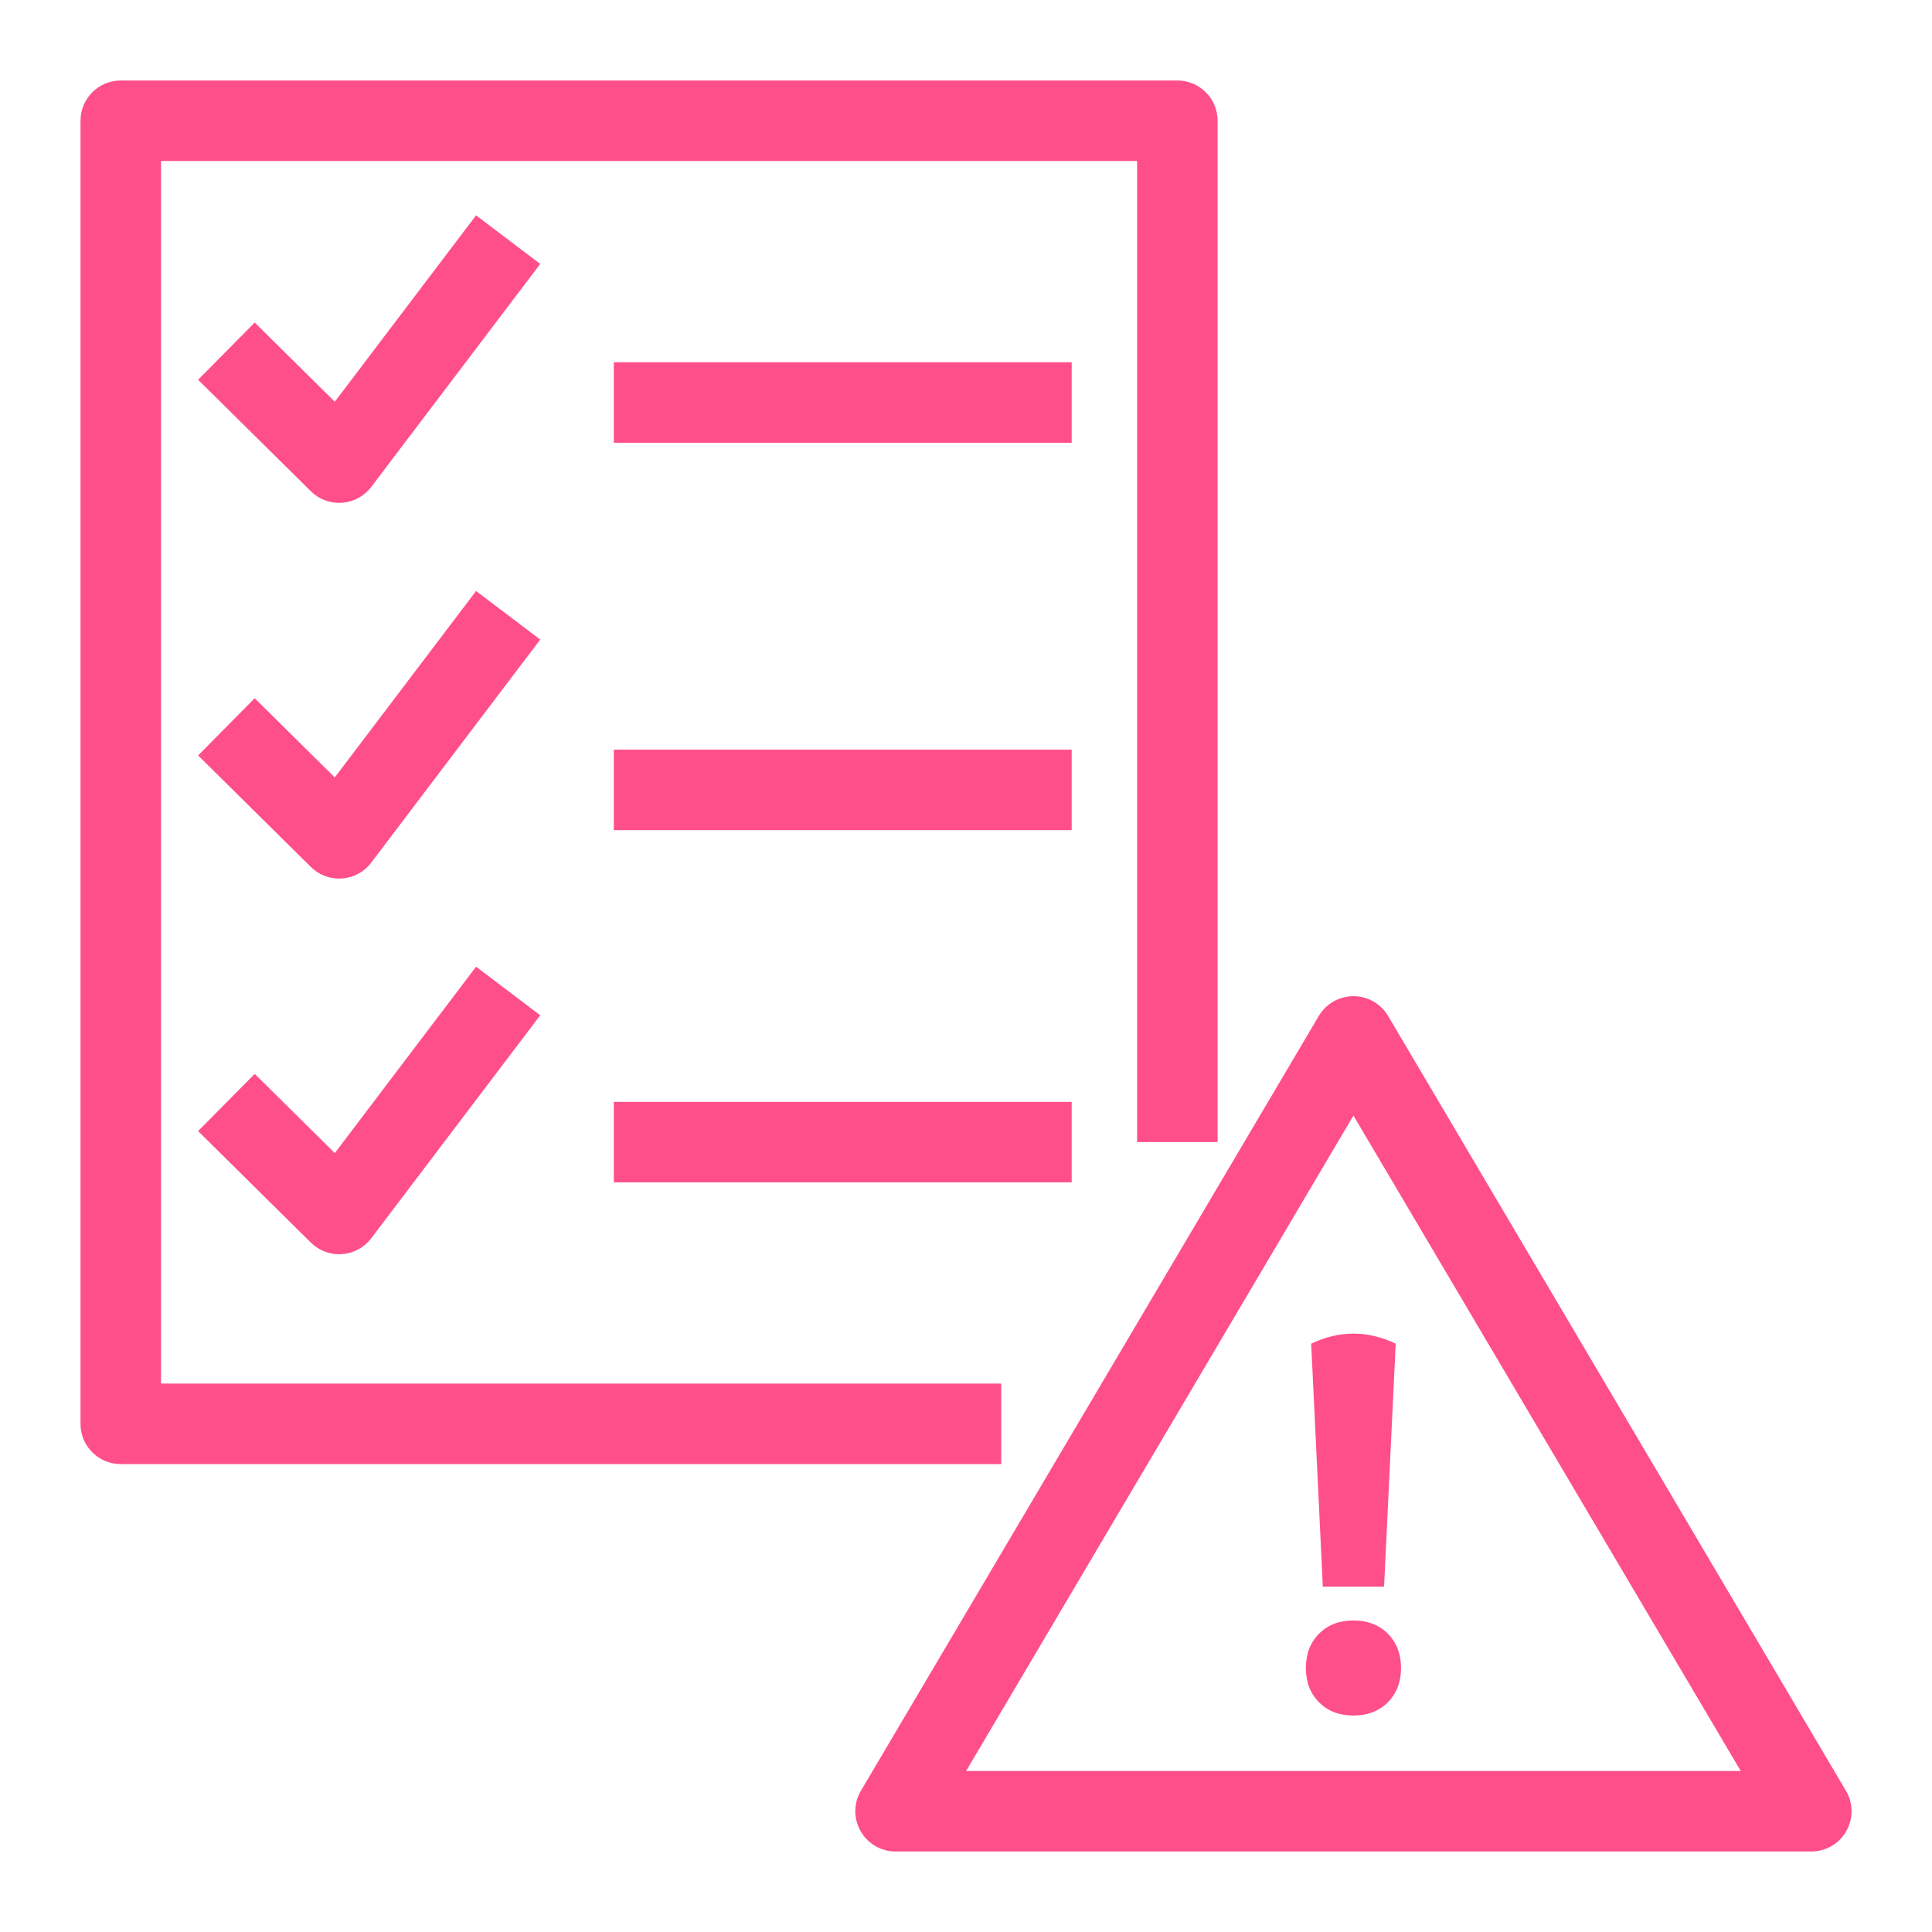 <?xml version="1.0" encoding="UTF-8"?>
<svg xmlns="http://www.w3.org/2000/svg" xmlns:xlink="http://www.w3.org/1999/xlink" width="48px" height="48px" viewBox="0 0 48 48" version="1.1">
  <title>Icon-Resource/Managment-Governance/Res_AWS-Trusted-Advisor_Checklist-Fault-Tolerant_48_Dark</title>
  <g id="Icon-Resource/Managment-Governance/Res_AWS-Trusted-Advisor_Checklist-Fault-Tolerant_48" stroke="none" stroke-width="1" fill="none" fill-rule="evenodd">
    <path d="M33.626,40.26 C33.276,40.26 32.991,40.369 32.772,40.588 C32.554,40.807 32.444,41.091 32.444,41.441 C32.444,41.791 32.554,42.075 32.772,42.294 C32.991,42.513 33.276,42.622 33.626,42.622 C33.976,42.622 34.261,42.513 34.48,42.294 C34.698,42.075 34.808,41.791 34.808,41.441 C34.808,41.091 34.698,40.807 34.48,40.588 C34.261,40.369 33.976,40.26 33.626,40.26 L33.626,40.26 Z M32.576,33.383 L32.865,39.42 L34.387,39.42 L34.676,33.383 C34.326,33.216 33.976,33.133 33.626,33.133 C33.276,33.133 32.926,33.216 32.576,33.383 L32.576,33.383 Z M43.248,44 L33.626,27.716 L24.003,44 L43.248,44 Z M45.869,45.496 C45.691,45.808 45.36,46 45.001,46 L22.25,46 C21.891,46 21.56,45.808 21.382,45.495 C21.203,45.184 21.206,44.801 21.389,44.491 L32.765,25.241 C32.945,24.937 33.272,24.75 33.626,24.75 C33.98,24.75 34.307,24.937 34.487,25.241 L45.862,44.491 C46.045,44.801 46.048,45.184 45.869,45.496 L45.869,45.496 Z M6.328,26.68 L4.922,28.102 L7.723,30.872 C7.91,31.058 8.163,31.161 8.426,31.161 C8.449,31.161 8.473,31.16 8.497,31.158 C8.784,31.138 9.049,30.995 9.223,30.765 L13.422,25.224 L11.828,24.017 L8.318,28.648 L6.328,26.68 Z M11.828,14.683 L8.317,19.315 L6.328,17.347 L4.922,18.769 L7.723,21.539 C7.91,21.725 8.163,21.828 8.426,21.828 C8.449,21.828 8.474,21.827 8.497,21.825 C8.784,21.805 9.049,21.662 9.223,21.432 L13.422,15.89 L11.828,14.683 Z M11.828,5.35 L8.318,9.981 L6.328,8.013 L4.922,9.435 L7.723,12.205 C7.91,12.391 8.163,12.494 8.426,12.494 C8.449,12.494 8.473,12.493 8.497,12.491 C8.784,12.471 9.049,12.328 9.223,12.098 L13.422,6.557 L11.828,5.35 Z M15.25,29.375 L26.626,29.375 L26.626,27.375 L15.25,27.375 L15.25,29.375 Z M15.25,20.625 L26.626,20.625 L26.626,18.625 L15.25,18.625 L15.25,20.625 Z M15.25,11 L26.626,11 L26.626,9 L15.25,9 L15.25,11 Z M24.875,36.375 L3,36.375 C2.447,36.375 2,35.928 2,35.375 L2,3 C2,2.447 2.447,2 3,2 L29.251,2 C29.804,2 30.251,2.447 30.251,3 L30.251,28.375 L28.251,28.375 L28.251,4 L4,4 L4,34.375 L24.875,34.375 L24.875,36.375 Z" id="AWS-Trusted-Advisor_checklist-fault-tolerant_Resource-Icon_light-bg" fill="#FF4F8B"/>
  </g>
</svg>
